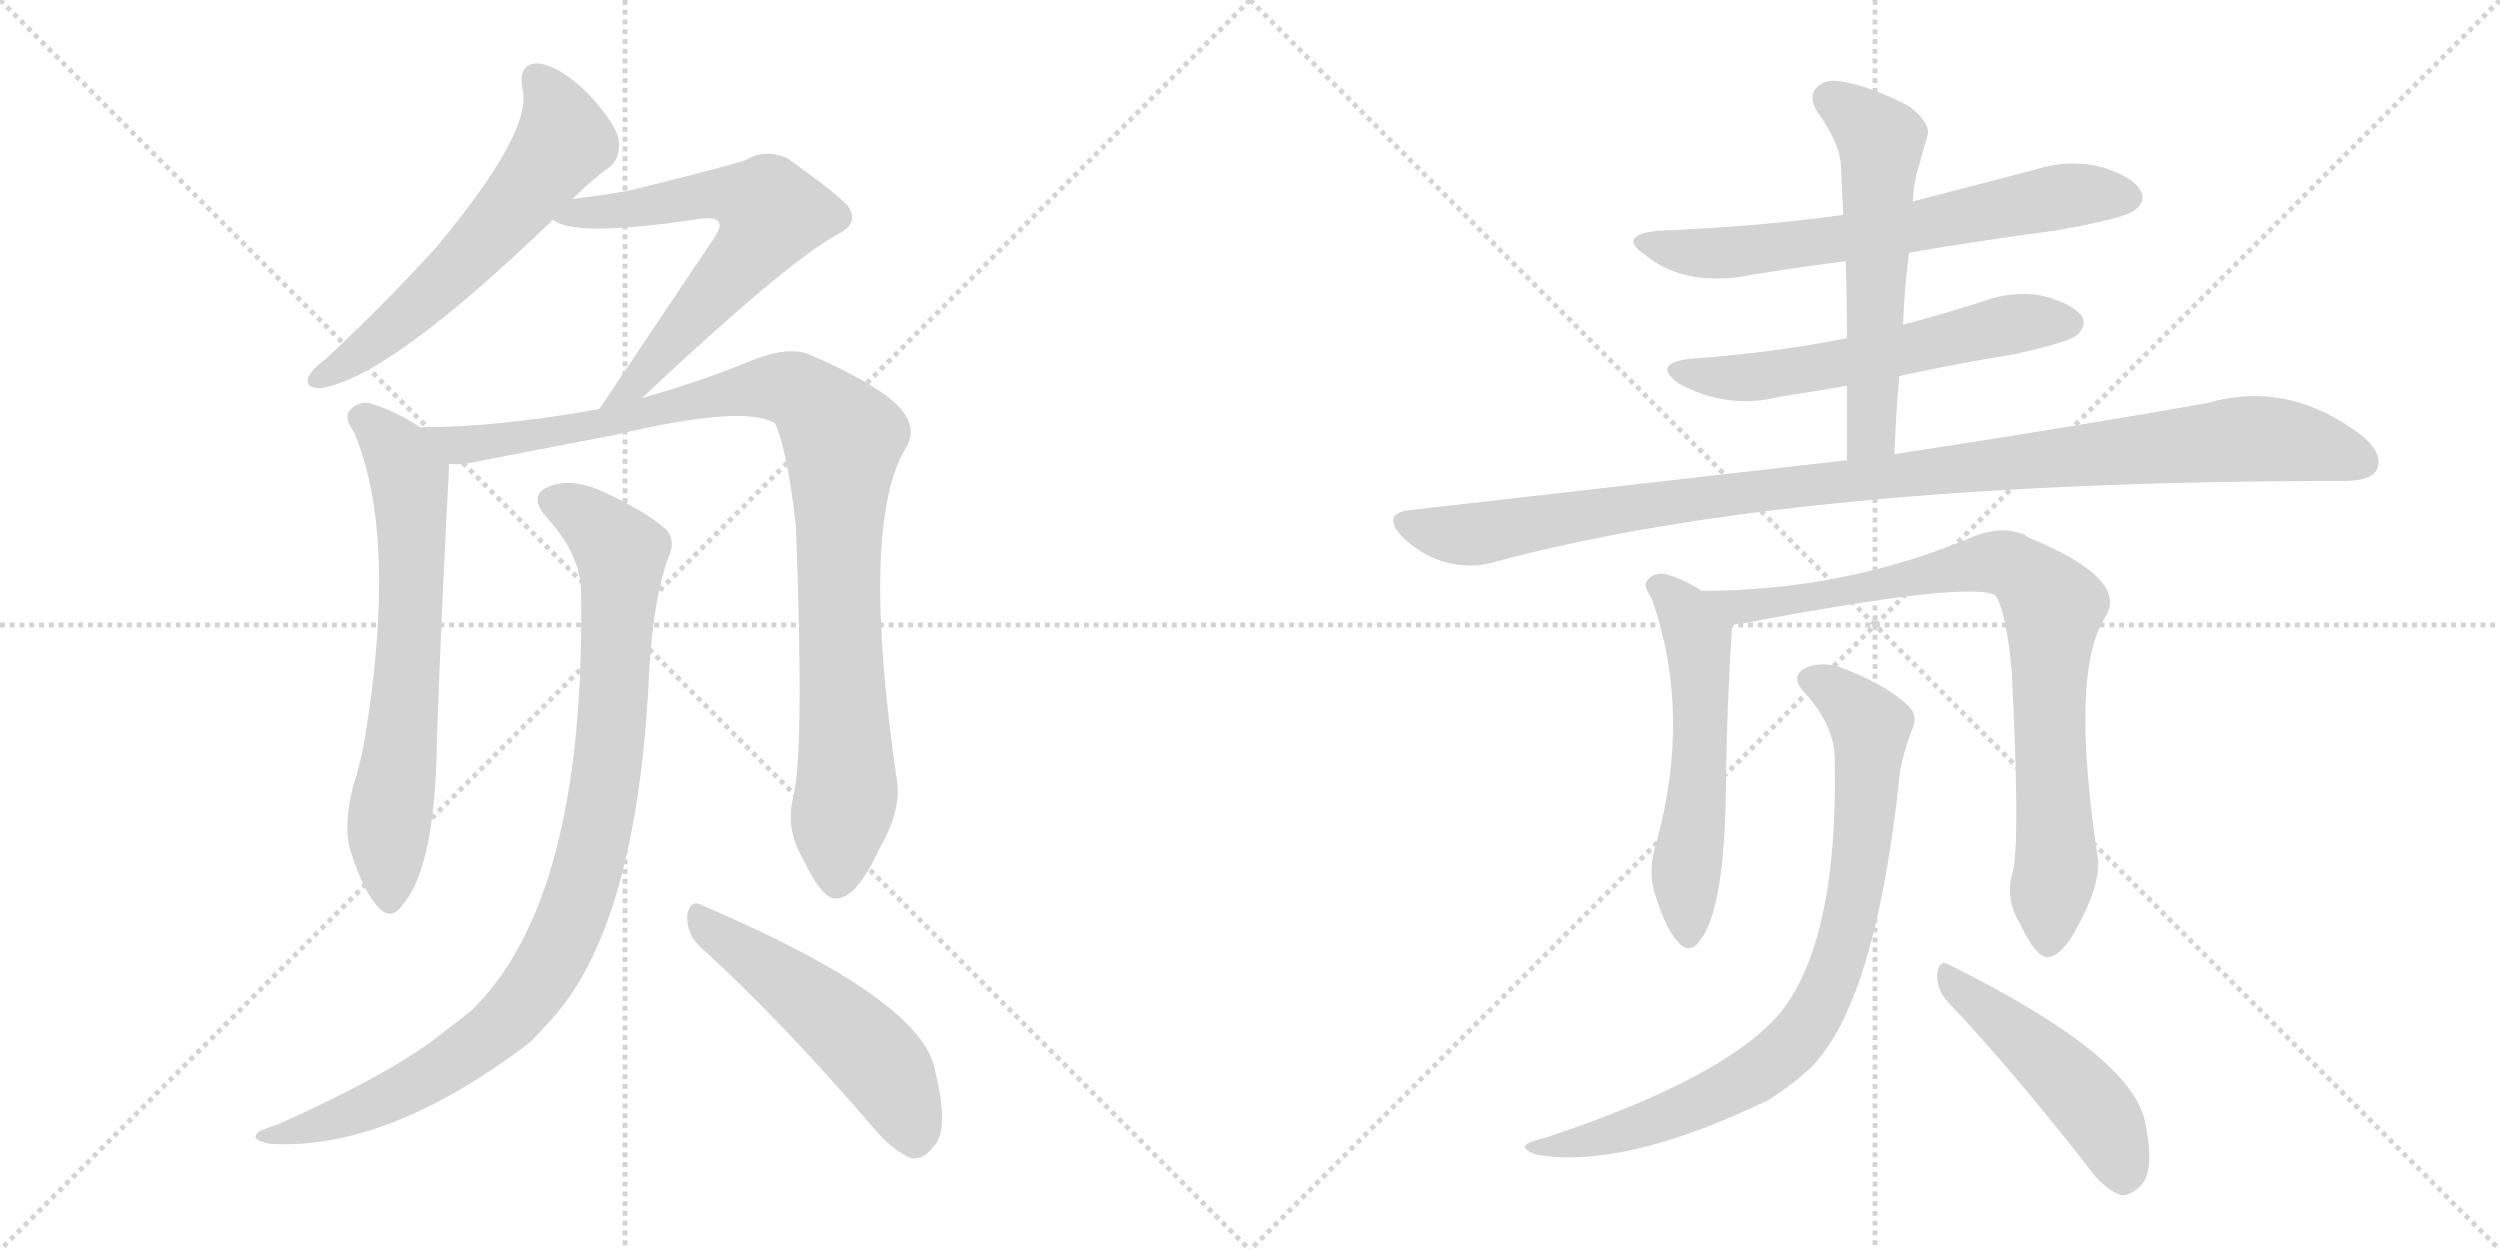 <svg version="1.1" viewBox="0 0 2048 1024" xmlns="http://www.w3.org/2000/svg">
  <g stroke="lightgray" stroke-dasharray="1,1" stroke-width="1" transform="scale(4, 4)">
    <line x1="0" y1="0" x2="256" y2="256"></line>
    <line x1="256" y1="0" x2="0" y2="256"></line>
    <line x1="128" y1="0" x2="128" y2="256"></line>
    <line x1="0" y1="128" x2="256" y2="128"></line>
    <line x1="256" y1="0" x2="512" y2="256"></line>
    <line x1="512" y1="0" x2="256" y2="256"></line>
    <line x1="384" y1="0" x2="384" y2="256"></line>
    <line x1="256" y1="128" x2="512" y2="128"></line>
  </g>
<g transform="scale(1, -1) translate(0, -850)">
   <style type="text/css">
    @keyframes keyframes0 {
      from {
       stroke: black;
       stroke-dashoffset: 590;
       stroke-width: 128;
       }
       66% {
       animation-timing-function: step-end;
       stroke: black;
       stroke-dashoffset: 0;
       stroke-width: 128;
       }
       to {
       stroke: black;
       stroke-width: 1024;
       }
       }
       #make-me-a-hanzi-animation-0 {
         animation: keyframes0 0.73s both;
         animation-delay: 0s;
         animation-timing-function: linear;
       }
    @keyframes keyframes1 {
      from {
       stroke: black;
       stroke-dashoffset: 643;
       stroke-width: 128;
       }
       68% {
       animation-timing-function: step-end;
       stroke: black;
       stroke-dashoffset: 0;
       stroke-width: 128;
       }
       to {
       stroke: black;
       stroke-width: 1024;
       }
       }
       #make-me-a-hanzi-animation-1 {
         animation: keyframes1 0.773s both;
         animation-delay: 0.73s;
         animation-timing-function: linear;
       }
    @keyframes keyframes2 {
      from {
       stroke: black;
       stroke-dashoffset: 667;
       stroke-width: 128;
       }
       68% {
       animation-timing-function: step-end;
       stroke: black;
       stroke-dashoffset: 0;
       stroke-width: 128;
       }
       to {
       stroke: black;
       stroke-width: 1024;
       }
       }
       #make-me-a-hanzi-animation-2 {
         animation: keyframes2 0.793s both;
         animation-delay: 1.503s;
         animation-timing-function: linear;
       }
    @keyframes keyframes3 {
      from {
       stroke: black;
       stroke-dashoffset: 983;
       stroke-width: 128;
       }
       76% {
       animation-timing-function: step-end;
       stroke: black;
       stroke-dashoffset: 0;
       stroke-width: 128;
       }
       to {
       stroke: black;
       stroke-width: 1024;
       }
       }
       #make-me-a-hanzi-animation-3 {
         animation: keyframes3 1.05s both;
         animation-delay: 2.296s;
         animation-timing-function: linear;
       }
    @keyframes keyframes4 {
      from {
       stroke: black;
       stroke-dashoffset: 952;
       stroke-width: 128;
       }
       76% {
       animation-timing-function: step-end;
       stroke: black;
       stroke-dashoffset: 0;
       stroke-width: 128;
       }
       to {
       stroke: black;
       stroke-width: 1024;
       }
       }
       #make-me-a-hanzi-animation-4 {
         animation: keyframes4 1.025s both;
         animation-delay: 3.346s;
         animation-timing-function: linear;
       }
    @keyframes keyframes5 {
      from {
       stroke: black;
       stroke-dashoffset: 511;
       stroke-width: 128;
       }
       62% {
       animation-timing-function: step-end;
       stroke: black;
       stroke-dashoffset: 0;
       stroke-width: 128;
       }
       to {
       stroke: black;
       stroke-width: 1024;
       }
       }
       #make-me-a-hanzi-animation-5 {
         animation: keyframes5 0.666s both;
         animation-delay: 4.371s;
         animation-timing-function: linear;
       }
    @keyframes keyframes6 {
      from {
       stroke: black;
       stroke-dashoffset: 652;
       stroke-width: 128;
       }
       68% {
       animation-timing-function: step-end;
       stroke: black;
       stroke-dashoffset: 0;
       stroke-width: 128;
       }
       to {
       stroke: black;
       stroke-width: 1024;
       }
       }
       #make-me-a-hanzi-animation-6 {
         animation: keyframes6 0.781s both;
         animation-delay: 5.037s;
         animation-timing-function: linear;
       }
    @keyframes keyframes7 {
      from {
       stroke: black;
       stroke-dashoffset: 579;
       stroke-width: 128;
       }
       65% {
       animation-timing-function: step-end;
       stroke: black;
       stroke-dashoffset: 0;
       stroke-width: 128;
       }
       to {
       stroke: black;
       stroke-width: 1024;
       }
       }
       #make-me-a-hanzi-animation-7 {
         animation: keyframes7 0.721s both;
         animation-delay: 5.817s;
         animation-timing-function: linear;
       }
    @keyframes keyframes8 {
      from {
       stroke: black;
       stroke-dashoffset: 569;
       stroke-width: 128;
       }
       65% {
       animation-timing-function: step-end;
       stroke: black;
       stroke-dashoffset: 0;
       stroke-width: 128;
       }
       to {
       stroke: black;
       stroke-width: 1024;
       }
       }
       #make-me-a-hanzi-animation-8 {
         animation: keyframes8 0.713s both;
         animation-delay: 6.539s;
         animation-timing-function: linear;
       }
    @keyframes keyframes9 {
      from {
       stroke: black;
       stroke-dashoffset: 1047;
       stroke-width: 128;
       }
       77% {
       animation-timing-function: step-end;
       stroke: black;
       stroke-dashoffset: 0;
       stroke-width: 128;
       }
       to {
       stroke: black;
       stroke-width: 1024;
       }
       }
       #make-me-a-hanzi-animation-9 {
         animation: keyframes9 1.102s both;
         animation-delay: 7.252s;
         animation-timing-function: linear;
       }
    @keyframes keyframes10 {
      from {
       stroke: black;
       stroke-dashoffset: 553;
       stroke-width: 128;
       }
       64% {
       animation-timing-function: step-end;
       stroke: black;
       stroke-dashoffset: 0;
       stroke-width: 128;
       }
       to {
       stroke: black;
       stroke-width: 1024;
       }
       }
       #make-me-a-hanzi-animation-10 {
         animation: keyframes10 0.7s both;
         animation-delay: 8.354s;
         animation-timing-function: linear;
       }
    @keyframes keyframes11 {
      from {
       stroke: black;
       stroke-dashoffset: 834;
       stroke-width: 128;
       }
       73% {
       animation-timing-function: step-end;
       stroke: black;
       stroke-dashoffset: 0;
       stroke-width: 128;
       }
       to {
       stroke: black;
       stroke-width: 1024;
       }
       }
       #make-me-a-hanzi-animation-11 {
         animation: keyframes11 0.929s both;
         animation-delay: 9.054s;
         animation-timing-function: linear;
       }
    @keyframes keyframes12 {
      from {
       stroke: black;
       stroke-dashoffset: 819;
       stroke-width: 128;
       }
       73% {
       animation-timing-function: step-end;
       stroke: black;
       stroke-dashoffset: 0;
       stroke-width: 128;
       }
       to {
       stroke: black;
       stroke-width: 1024;
       }
       }
       #make-me-a-hanzi-animation-12 {
         animation: keyframes12 0.917s both;
         animation-delay: 9.982s;
         animation-timing-function: linear;
       }
    @keyframes keyframes13 {
      from {
       stroke: black;
       stroke-dashoffset: 477;
       stroke-width: 128;
       }
       61% {
       animation-timing-function: step-end;
       stroke: black;
       stroke-dashoffset: 0;
       stroke-width: 128;
       }
       to {
       stroke: black;
       stroke-width: 1024;
       }
       }
       #make-me-a-hanzi-animation-13 {
         animation: keyframes13 0.638s both;
         animation-delay: 10.899s;
         animation-timing-function: linear;
       }
</style>
<path d="M 469 687 Q 485 703 498 712 Q 508 719 507 734 Q 506 747 482 773 Q 460 795 442 798 Q 424 799 428 777 Q 437 743 357 647 Q 318 604 267 556 Q 257 549 253 542 Q 249 532 262 532 Q 317 539 453 670 L 469 687 Z" fill="lightgray"></path> 
<path d="M 526 524 Q 644 635 686 658 Q 705 667 694 682 Q 681 695 644 721 Q 626 728 611 719 Q 601 715 516 694 Q 494 690 469 687 C 439 683 426 682 453 670 Q 471 655 575 671 Q 585 672 588 669 Q 592 665 585 655 L 491 515 C 474 490 504 503 526 524 Z" fill="lightgray"></path> 
<path d="M 344 500 Q 325 513 302 520 Q 292 521 286 513 Q 282 507 290 496 Q 326 411 299 246 Q 296 227 289 205 Q 282 177 286 157 Q 296 123 308 109 Q 320 94 330 109 Q 357 140 358 247 Q 362 358 368 470 C 369 485 369 485 344 500 Z" fill="lightgray"></path> 
<path d="M 650 198 Q 643 171 658 146 Q 674 112 686 114 Q 702 115 720 154 Q 738 185 735 209 Q 704 420 742 483 Q 757 507 717 532 Q 693 547 662 560 Q 646 566 619 556 Q 576 538 526 524 L 491 515 Q 409 500 344 500 C 314 499 338 467 368 470 Q 377 469 386 471 L 505 494 Q 611 519 635 503 Q 645 481 652 419 Q 659 235 650 198 Z" fill="lightgray"></path> 
<path d="M 476 366 Q 480 113 386 22 L 359 1 Q 319 -30 228 -71 Q 215 -75 211 -78 Q 205 -84 221 -87 Q 317 -93 434 -4 Q 446 8 457 21 Q 520 97 531 284 Q 534 360 549 397 Q 553 409 545 417 Q 526 433 490 449 Q 468 458 451 452 Q 432 445 447 427 Q 475 397 476 366 Z" fill="lightgray"></path> 
<path d="M 574 74 Q 638 16 713 -71 Q 731 -93 747 -99 Q 757 -100 765 -89 Q 778 -76 766 -27 Q 756 31 576 108 Q 566 114 563 101 Q 562 85 574 74 Z" fill="lightgray"></path> 
<path d="M 1564 643 Q 1622 653 1683 661 Q 1741 671 1749 678 Q 1758 685 1754 693 Q 1748 705 1722 713 Q 1695 720 1667 711 L 1567 685 L 1510 674 Q 1438 664 1358 661 Q 1324 657 1348 641 Q 1381 614 1436 625 Q 1472 631 1512 636 L 1564 643 Z" fill="lightgray"></path> 
<path d="M 1556 542 Q 1602 552 1651 560 Q 1696 570 1702 576 Q 1709 583 1706 590 Q 1700 600 1676 607 Q 1651 613 1624 603 Q 1593 593 1559 584 L 1513 573 Q 1453 561 1384 556 Q 1353 552 1375 536 Q 1415 514 1458 525 Q 1485 529 1513 534 L 1556 542 Z" fill="lightgray"></path> 
<path d="M 1552 478 Q 1553 511 1556 542 L 1559 584 Q 1560 615 1564 643 L 1567 685 Q 1568 703 1572 714 Q 1576 729 1579 739 Q 1582 749 1564 763 Q 1533 779 1510 783 Q 1495 786 1488 778 Q 1481 771 1489 758 Q 1507 733 1508 715 Q 1509 696 1510 674 L 1512 636 Q 1513 606 1513 573 L 1513 534 L 1513 473 C 1513 443 1551 448 1552 478 Z" fill="lightgray"></path> 
<path d="M 1513 473 L 1154 432 Q 1132 429 1148 411 Q 1163 396 1182 390 Q 1204 384 1222 389 Q 1468 456 1920 456 Q 1942 456 1947 465 Q 1953 478 1935 493 Q 1875 539 1809 520 Q 1709 502 1552 478 L 1513 473 Z" fill="lightgray"></path> 
<path d="M 1394 366 Q 1379 376 1363 380 Q 1354 381 1349 374 Q 1346 370 1353 360 Q 1386 266 1357 160 Q 1350 138 1355 120 Q 1364 90 1374 79 Q 1384 67 1393 80 Q 1414 107 1414 218 Q 1415 278 1419 338 C 1420 350 1420 351 1394 366 Z" fill="lightgray"></path> 
<path d="M 1649 136 Q 1642 114 1655 93 Q 1668 65 1678 66 Q 1691 67 1706 99 Q 1719 124 1719 144 Q 1695 300 1725 345 Q 1744 376 1661 410 Q 1658 413 1655 413 Q 1640 419 1618 411 Q 1512 366 1394 366 C 1364 366 1389 333 1419 338 Q 1423 339 1426 339 Q 1616 375 1635 362 Q 1644 346 1648 300 Q 1655 162 1649 136 Z" fill="lightgray"></path> 
<path d="M 1503 228 Q 1506 81 1459 21 Q 1414 -33 1266 -82 Q 1254 -85 1251 -87 Q 1245 -91 1259 -96 Q 1331 -108 1449 -51 Q 1468 -39 1484 -24 Q 1535 28 1555 204 Q 1556 226 1567 254 Q 1571 264 1564 271 Q 1548 287 1516 300 Q 1497 309 1482 304 Q 1464 297 1479 282 Q 1503 255 1503 228 Z" fill="lightgray"></path> 
<path d="M 1595 30 Q 1647 -25 1709 -104 Q 1722 -123 1737 -129 Q 1744 -130 1753 -122 Q 1766 -110 1757 -68 Q 1745 -14 1598 59 Q 1589 65 1587 53 Q 1586 40 1595 30 Z" fill="lightgray"></path> 
      <clipPath id="make-me-a-hanzi-clip-0">
      <path d="M 469 687 Q 485 703 498 712 Q 508 719 507 734 Q 506 747 482 773 Q 460 795 442 798 Q 424 799 428 777 Q 437 743 357 647 Q 318 604 267 556 Q 257 549 253 542 Q 249 532 262 532 Q 317 539 453 670 L 469 687 Z" fill="lightgray"></path>
      </clipPath>
      <path clip-path="url(#make-me-a-hanzi-clip-0)" d="M 440 784 L 457 759 L 459 730 L 379 633 L 305 568 L 262 541 " fill="none" id="make-me-a-hanzi-animation-0" stroke-dasharray="462 924" stroke-linecap="round"></path>

      <clipPath id="make-me-a-hanzi-clip-1">
      <path d="M 526 524 Q 644 635 686 658 Q 705 667 694 682 Q 681 695 644 721 Q 626 728 611 719 Q 601 715 516 694 Q 494 690 469 687 C 439 683 426 682 453 670 Q 471 655 575 671 Q 585 672 588 669 Q 592 665 585 655 L 491 515 C 474 490 504 503 526 524 Z" fill="lightgray"></path>
      </clipPath>
      <path clip-path="url(#make-me-a-hanzi-clip-1)" d="M 458 673 L 587 691 L 611 688 L 632 675 L 612 640 L 541 557 L 518 533 L 496 521 " fill="none" id="make-me-a-hanzi-animation-1" stroke-dasharray="515 1030" stroke-linecap="round"></path>

      <clipPath id="make-me-a-hanzi-clip-2">
      <path d="M 344 500 Q 325 513 302 520 Q 292 521 286 513 Q 282 507 290 496 Q 326 411 299 246 Q 296 227 289 205 Q 282 177 286 157 Q 296 123 308 109 Q 320 94 330 109 Q 357 140 358 247 Q 362 358 368 470 C 369 485 369 485 344 500 Z" fill="lightgray"></path>
      </clipPath>
      <path clip-path="url(#make-me-a-hanzi-clip-2)" d="M 296 508 L 324 482 L 335 459 L 337 432 L 336 335 L 318 173 L 319 113 " fill="none" id="make-me-a-hanzi-animation-2" stroke-dasharray="539 1078" stroke-linecap="round"></path>

      <clipPath id="make-me-a-hanzi-clip-3">
      <path d="M 650 198 Q 643 171 658 146 Q 674 112 686 114 Q 702 115 720 154 Q 738 185 735 209 Q 704 420 742 483 Q 757 507 717 532 Q 693 547 662 560 Q 646 566 619 556 Q 576 538 526 524 L 491 515 Q 409 500 344 500 C 314 499 338 467 368 470 Q 377 469 386 471 L 505 494 Q 611 519 635 503 Q 645 481 652 419 Q 659 235 650 198 Z" fill="lightgray"></path>
      </clipPath>
      <path clip-path="url(#make-me-a-hanzi-clip-3)" d="M 351 497 L 375 485 L 514 506 L 579 525 L 635 533 L 657 528 L 669 518 L 690 488 L 686 382 L 694 212 L 686 128 " fill="none" id="make-me-a-hanzi-animation-3" stroke-dasharray="855 1710" stroke-linecap="round"></path>

      <clipPath id="make-me-a-hanzi-clip-4">
      <path d="M 476 366 Q 480 113 386 22 L 359 1 Q 319 -30 228 -71 Q 215 -75 211 -78 Q 205 -84 221 -87 Q 317 -93 434 -4 Q 446 8 457 21 Q 520 97 531 284 Q 534 360 549 397 Q 553 409 545 417 Q 526 433 490 449 Q 468 458 451 452 Q 432 445 447 427 Q 475 397 476 366 Z" fill="lightgray"></path>
      </clipPath>
      <path clip-path="url(#make-me-a-hanzi-clip-4)" d="M 453 439 L 487 421 L 509 397 L 495 202 L 482 139 L 460 78 L 426 26 L 383 -12 L 302 -57 L 217 -82 " fill="none" id="make-me-a-hanzi-animation-4" stroke-dasharray="824 1648" stroke-linecap="round"></path>

      <clipPath id="make-me-a-hanzi-clip-5">
      <path d="M 574 74 Q 638 16 713 -71 Q 731 -93 747 -99 Q 757 -100 765 -89 Q 778 -76 766 -27 Q 756 31 576 108 Q 566 114 563 101 Q 562 85 574 74 Z" fill="lightgray"></path>
      </clipPath>
      <path clip-path="url(#make-me-a-hanzi-clip-5)" d="M 575 95 L 669 27 L 717 -17 L 736 -45 L 749 -83 " fill="none" id="make-me-a-hanzi-animation-5" stroke-dasharray="383 766" stroke-linecap="round"></path>

      <clipPath id="make-me-a-hanzi-clip-6">
      <path d="M 1564 643 Q 1622 653 1683 661 Q 1741 671 1749 678 Q 1758 685 1754 693 Q 1748 705 1722 713 Q 1695 720 1667 711 L 1567 685 L 1510 674 Q 1438 664 1358 661 Q 1324 657 1348 641 Q 1381 614 1436 625 Q 1472 631 1512 636 L 1564 643 Z" fill="lightgray"></path>
      </clipPath>
      <path clip-path="url(#make-me-a-hanzi-clip-6)" d="M 1350 652 L 1373 644 L 1424 643 L 1542 659 L 1680 688 L 1741 689 " fill="none" id="make-me-a-hanzi-animation-6" stroke-dasharray="524 1048" stroke-linecap="round"></path>

      <clipPath id="make-me-a-hanzi-clip-7">
      <path d="M 1556 542 Q 1602 552 1651 560 Q 1696 570 1702 576 Q 1709 583 1706 590 Q 1700 600 1676 607 Q 1651 613 1624 603 Q 1593 593 1559 584 L 1513 573 Q 1453 561 1384 556 Q 1353 552 1375 536 Q 1415 514 1458 525 Q 1485 529 1513 534 L 1556 542 Z" fill="lightgray"></path>
      </clipPath>
      <path clip-path="url(#make-me-a-hanzi-clip-7)" d="M 1377 547 L 1412 540 L 1447 542 L 1648 584 L 1695 586 " fill="none" id="make-me-a-hanzi-animation-7" stroke-dasharray="451 902" stroke-linecap="round"></path>

      <clipPath id="make-me-a-hanzi-clip-8">
      <path d="M 1552 478 Q 1553 511 1556 542 L 1559 584 Q 1560 615 1564 643 L 1567 685 Q 1568 703 1572 714 Q 1576 729 1579 739 Q 1582 749 1564 763 Q 1533 779 1510 783 Q 1495 786 1488 778 Q 1481 771 1489 758 Q 1507 733 1508 715 Q 1509 696 1510 674 L 1512 636 Q 1513 606 1513 573 L 1513 534 L 1513 473 C 1513 443 1551 448 1552 478 Z" fill="lightgray"></path>
      </clipPath>
      <path clip-path="url(#make-me-a-hanzi-clip-8)" d="M 1499 769 L 1541 735 L 1532 496 L 1519 481 " fill="none" id="make-me-a-hanzi-animation-8" stroke-dasharray="441 882" stroke-linecap="round"></path>

      <clipPath id="make-me-a-hanzi-clip-9">
      <path d="M 1513 473 L 1154 432 Q 1132 429 1148 411 Q 1163 396 1182 390 Q 1204 384 1222 389 Q 1468 456 1920 456 Q 1942 456 1947 465 Q 1953 478 1935 493 Q 1875 539 1809 520 Q 1709 502 1552 478 L 1513 473 Z" fill="lightgray"></path>
      </clipPath>
      <path clip-path="url(#make-me-a-hanzi-clip-9)" d="M 1152 421 L 1204 412 L 1460 451 L 1835 490 L 1877 489 L 1935 472 " fill="none" id="make-me-a-hanzi-animation-9" stroke-dasharray="919 1838" stroke-linecap="round"></path>

      <clipPath id="make-me-a-hanzi-clip-10">
      <path d="M 1394 366 Q 1379 376 1363 380 Q 1354 381 1349 374 Q 1346 370 1353 360 Q 1386 266 1357 160 Q 1350 138 1355 120 Q 1364 90 1374 79 Q 1384 67 1393 80 Q 1414 107 1414 218 Q 1415 278 1419 338 C 1420 350 1420 351 1394 366 Z" fill="lightgray"></path>
      </clipPath>
      <path clip-path="url(#make-me-a-hanzi-clip-10)" d="M 1359 369 L 1378 351 L 1392 317 L 1392 206 L 1381 138 L 1383 84 " fill="none" id="make-me-a-hanzi-animation-10" stroke-dasharray="425 850" stroke-linecap="round"></path>

      <clipPath id="make-me-a-hanzi-clip-11">
      <path d="M 1649 136 Q 1642 114 1655 93 Q 1668 65 1678 66 Q 1691 67 1706 99 Q 1719 124 1719 144 Q 1695 300 1725 345 Q 1744 376 1661 410 Q 1658 413 1655 413 Q 1640 419 1618 411 Q 1512 366 1394 366 C 1364 366 1389 333 1419 338 Q 1423 339 1426 339 Q 1616 375 1635 362 Q 1644 346 1648 300 Q 1655 162 1649 136 Z" fill="lightgray"></path>
      </clipPath>
      <path clip-path="url(#make-me-a-hanzi-clip-11)" d="M 1402 365 L 1437 351 L 1619 388 L 1639 389 L 1662 379 L 1682 353 L 1678 266 L 1685 141 L 1678 77 " fill="none" id="make-me-a-hanzi-animation-11" stroke-dasharray="706 1412" stroke-linecap="round"></path>

      <clipPath id="make-me-a-hanzi-clip-12">
      <path d="M 1503 228 Q 1506 81 1459 21 Q 1414 -33 1266 -82 Q 1254 -85 1251 -87 Q 1245 -91 1259 -96 Q 1331 -108 1449 -51 Q 1468 -39 1484 -24 Q 1535 28 1555 204 Q 1556 226 1567 254 Q 1571 264 1564 271 Q 1548 287 1516 300 Q 1497 309 1482 304 Q 1464 297 1479 282 Q 1503 255 1503 228 Z" fill="lightgray"></path>
      </clipPath>
      <path clip-path="url(#make-me-a-hanzi-clip-12)" d="M 1484 293 L 1503 284 L 1532 255 L 1523 133 L 1507 65 L 1486 18 L 1453 -19 L 1398 -52 L 1313 -82 L 1260 -87 " fill="none" id="make-me-a-hanzi-animation-12" stroke-dasharray="691 1382" stroke-linecap="round"></path>

      <clipPath id="make-me-a-hanzi-clip-13">
      <path d="M 1595 30 Q 1647 -25 1709 -104 Q 1722 -123 1737 -129 Q 1744 -130 1753 -122 Q 1766 -110 1757 -68 Q 1745 -14 1598 59 Q 1589 65 1587 53 Q 1586 40 1595 30 Z" fill="lightgray"></path>
      </clipPath>
      <path clip-path="url(#make-me-a-hanzi-clip-13)" d="M 1597 48 L 1709 -51 L 1730 -82 L 1738 -115 " fill="none" id="make-me-a-hanzi-animation-13" stroke-dasharray="349 698" stroke-linecap="round"></path>

</g>
</svg>
